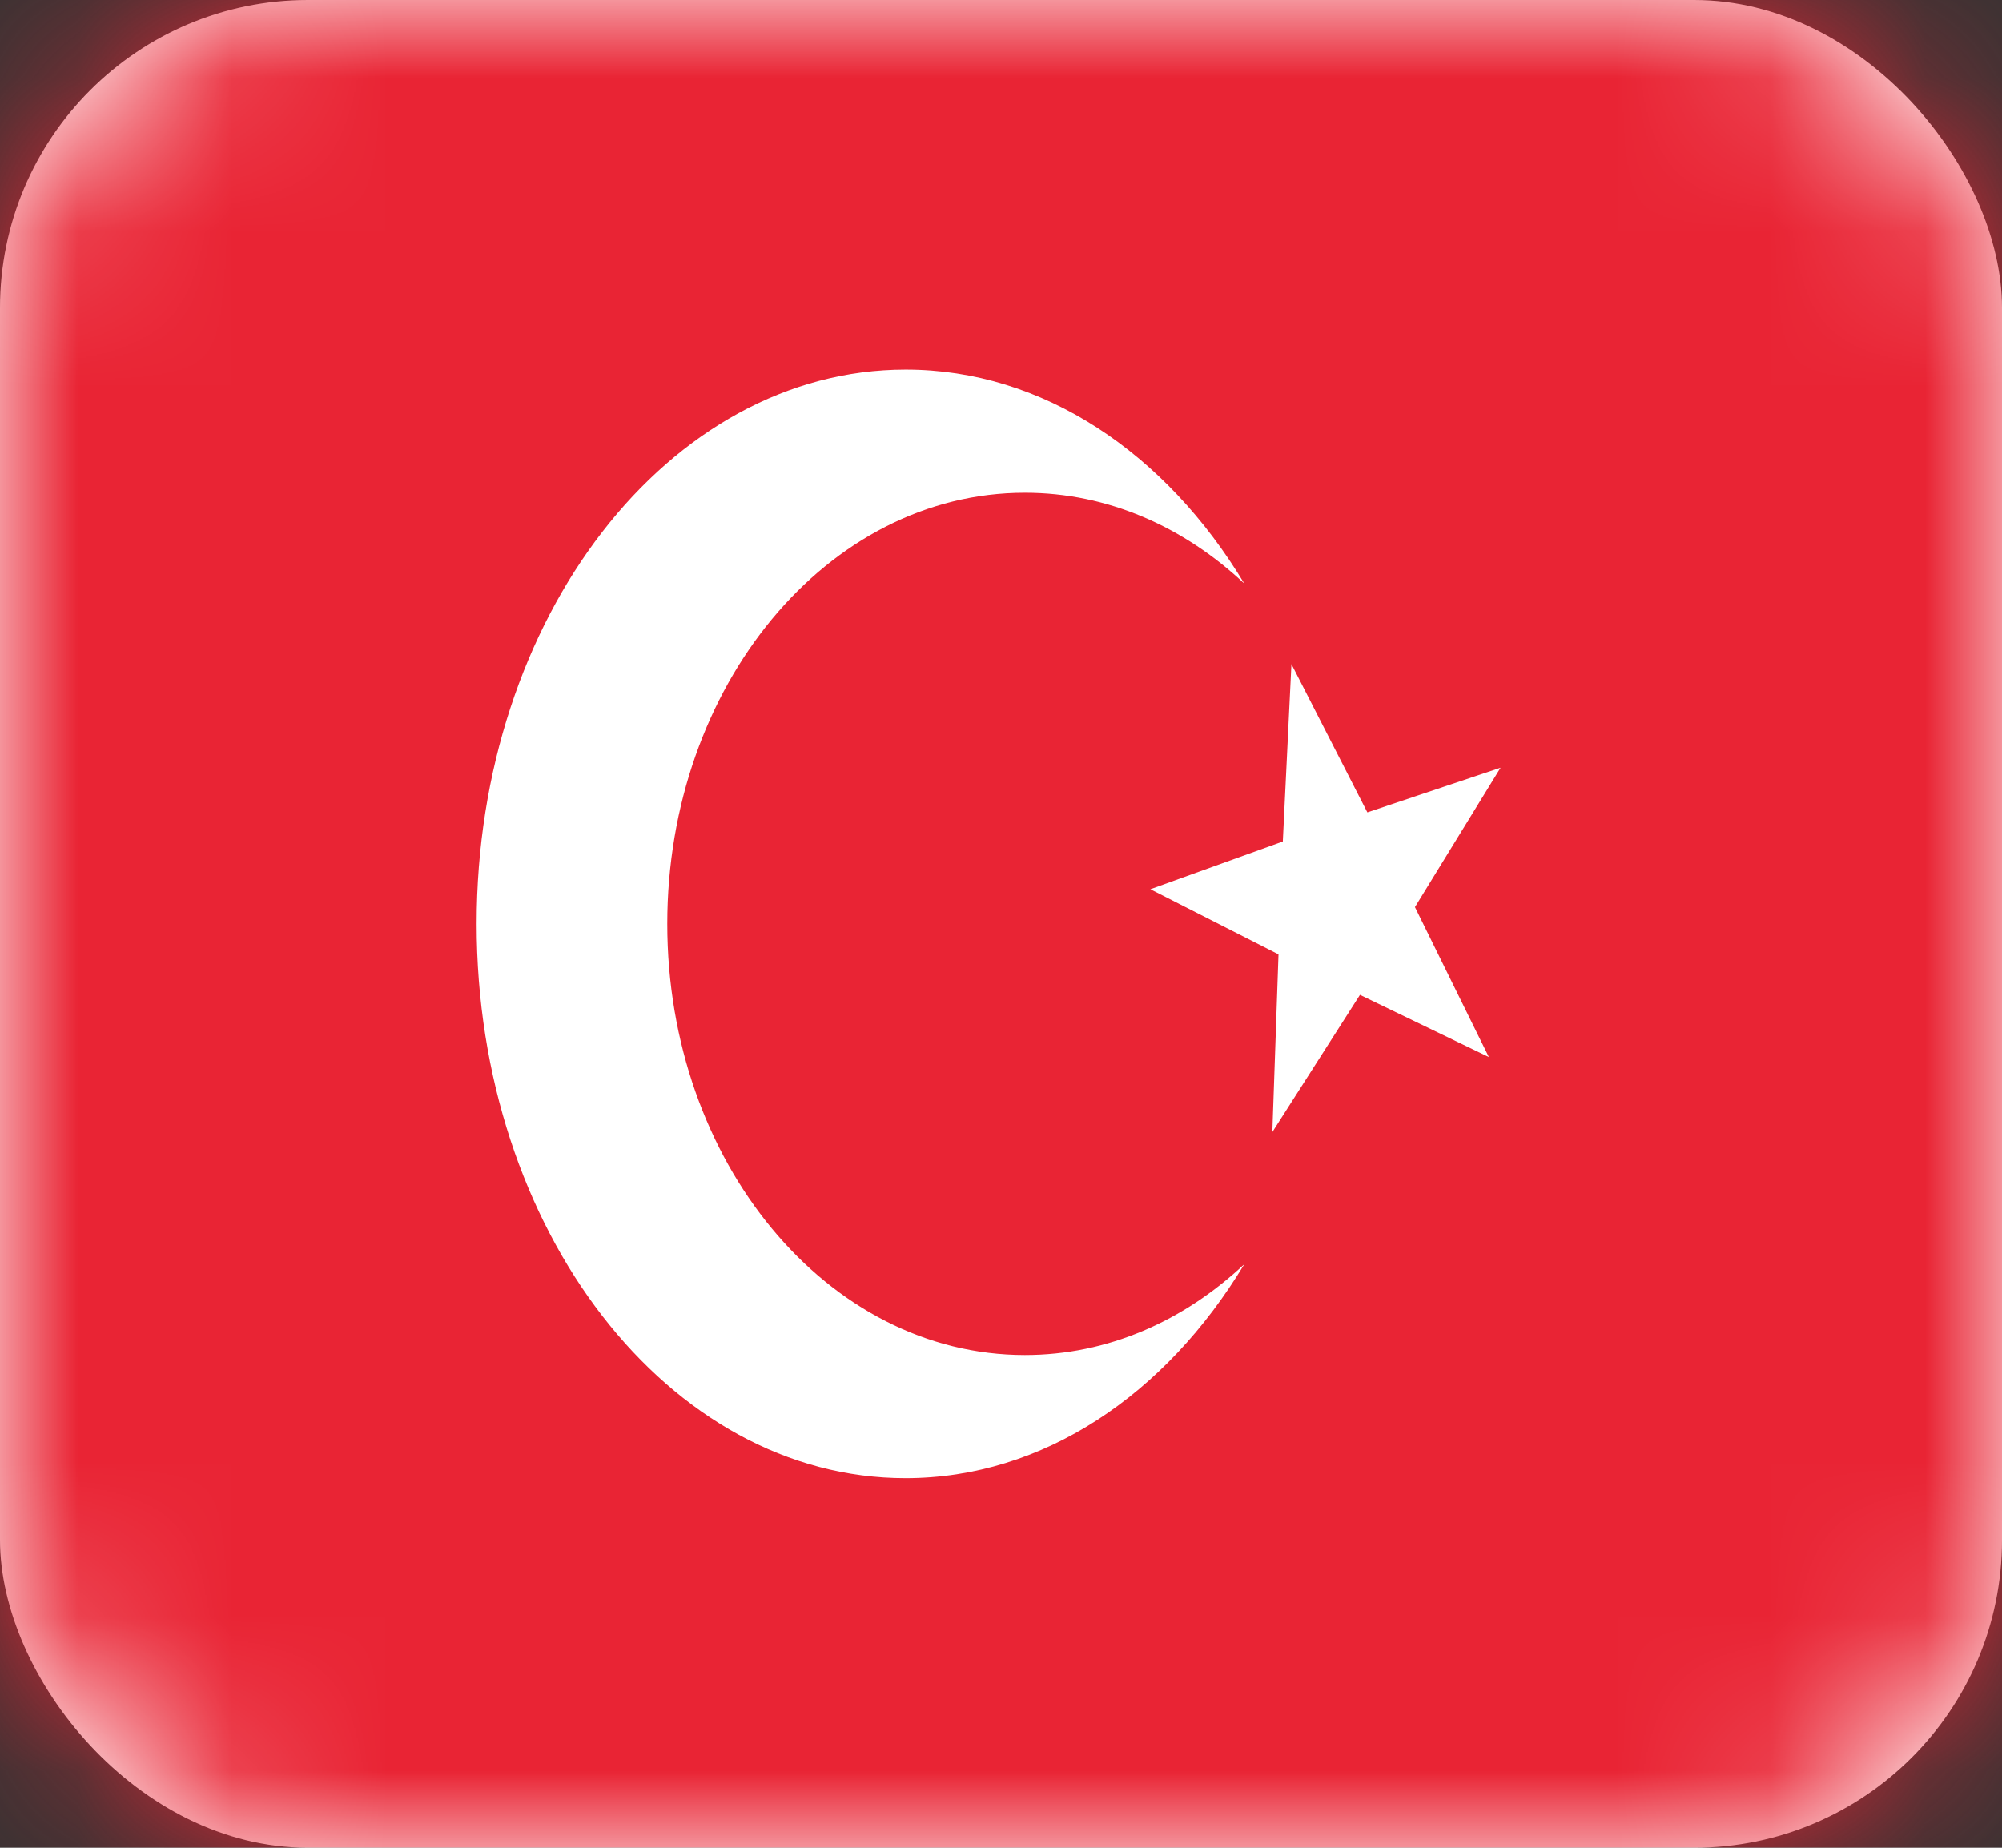 <svg width="13" height="12" fill="none" xmlns="http://www.w3.org/2000/svg"><rect width="100%" height="100%" fill="#333333" stroke="none"/><rect width="13" height="12" rx="2" fill="#fff"/><mask id="a" maskUnits="userSpaceOnUse" x="0" y="0" width="13" height="12"><rect width="13" height="12" rx="2" fill="#fff"/></mask><g mask="url(#a)"><path fill="#E92434" d="M0 0h13v12H0z"/><path fill-rule="evenodd" clip-rule="evenodd" d="M8.831 6.461l-.569.891.04-1.154-.832-.423.86-.31.056-1.152.493.963.865-.29-.556.905.48.974-.837-.404z" fill="#fff"/><path fill-rule="evenodd" clip-rule="evenodd" d="M8.08 8.21c-.51.846-1.305 1.39-2.2 1.39-1.538 0-2.785-1.612-2.785-3.6s1.247-3.6 2.786-3.6c.894 0 1.69.544 2.199 1.39-.394-.37-.888-.59-1.425-.59-1.282 0-2.322 1.254-2.322 2.8 0 1.546 1.04 2.8 2.322 2.8.537 0 1.031-.22 1.425-.59z" fill="#fff"/></g></svg>